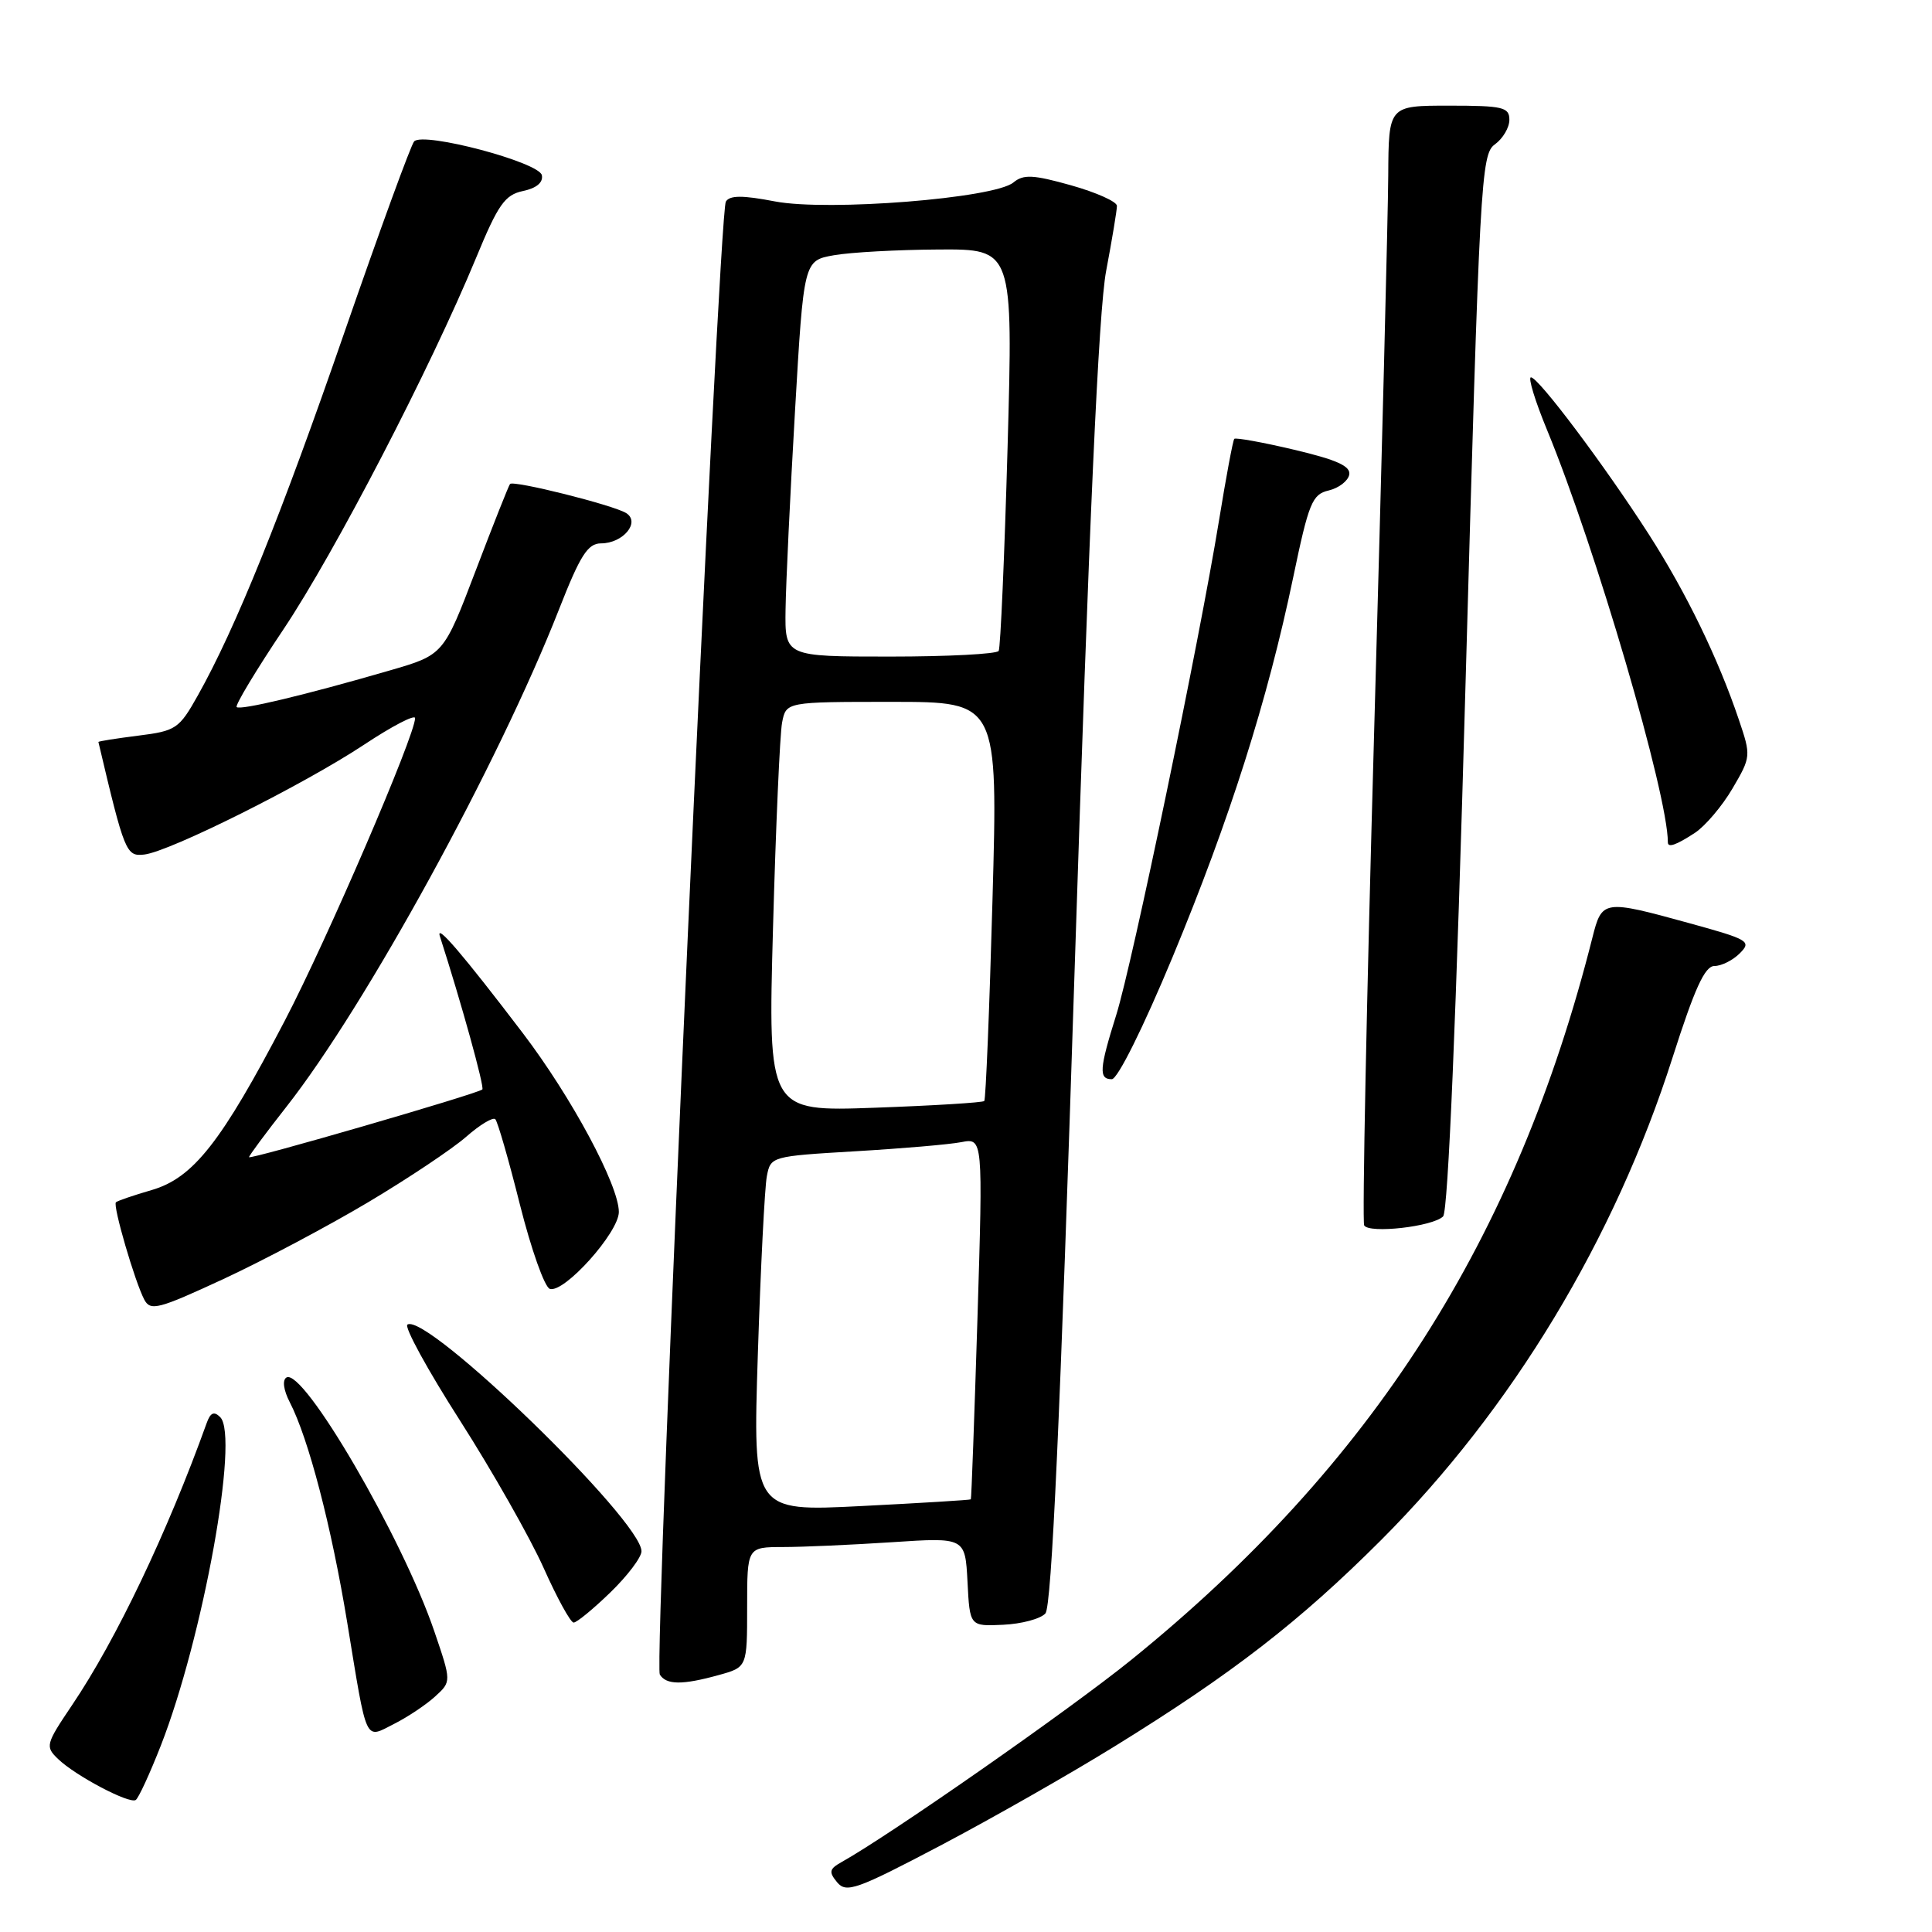 <?xml version="1.0" encoding="UTF-8" standalone="no"?>
<!DOCTYPE svg PUBLIC "-//W3C//DTD SVG 1.1//EN" "http://www.w3.org/Graphics/SVG/1.1/DTD/svg11.dtd" >
<svg xmlns="http://www.w3.org/2000/svg" xmlns:xlink="http://www.w3.org/1999/xlink" version="1.1" viewBox="0 0 256 256">
 <g >
 <path fill="currentColor"
d=" M 147.71 231.39 C 163.29 221.77 172.23 214.84 183.03 204.04 C 200.36 186.68 213.95 164.18 221.62 140.14 C 224.55 130.96 225.90 128.00 227.17 128.00 C 228.10 128.00 229.62 127.24 230.54 126.31 C 232.12 124.73 231.71 124.49 223.86 122.33 C 212.45 119.19 212.27 119.22 211.00 124.25 C 200.92 164.19 181.82 194.10 149.90 219.94 C 141.79 226.50 118.03 243.09 111.52 246.73 C 109.88 247.65 109.79 248.04 110.93 249.42 C 112.14 250.87 113.50 250.39 124.60 244.55 C 131.38 240.98 141.78 235.06 147.71 231.39 Z  M 21.31 231.30 C 26.90 216.99 31.73 190.33 29.18 187.78 C 28.36 186.96 27.88 187.17 27.38 188.58 C 22.18 203.04 15.38 217.30 9.56 225.92 C 6.05 231.13 5.97 231.42 7.70 233.08 C 9.99 235.29 17.11 239.05 17.98 238.51 C 18.35 238.29 19.84 235.04 21.31 231.30 Z  M 57.66 224.79 C 59.82 222.82 59.82 222.82 57.55 216.16 C 53.33 203.76 40.16 181.16 37.95 182.53 C 37.39 182.88 37.57 184.20 38.40 185.81 C 40.88 190.61 43.91 202.22 46.01 215.00 C 48.68 231.28 48.28 230.42 52.23 228.42 C 54.03 227.51 56.47 225.88 57.66 224.79 Z  M 95.25 221.95 C 99.00 220.91 99.00 220.91 99.00 212.95 C 99.00 205.00 99.00 205.00 103.75 204.99 C 106.36 204.99 112.86 204.70 118.20 204.35 C 127.89 203.71 127.89 203.71 128.20 209.60 C 128.50 215.50 128.50 215.50 132.92 215.29 C 135.35 215.18 137.87 214.51 138.52 213.79 C 139.35 212.88 140.48 187.92 142.41 128.00 C 144.30 69.38 145.57 41.17 146.57 35.90 C 147.36 31.72 148.00 27.84 148.00 27.28 C 148.00 26.72 145.27 25.50 141.94 24.56 C 136.89 23.14 135.61 23.08 134.28 24.18 C 131.76 26.28 109.70 28.03 102.69 26.69 C 98.37 25.86 96.70 25.87 96.18 26.71 C 95.20 28.30 86.58 220.51 87.43 221.89 C 88.29 223.27 90.42 223.29 95.25 221.95 Z  M 80.88 211.00 C 83.15 208.80 85.00 206.35 85.00 205.55 C 85.00 201.46 56.57 173.91 53.99 175.51 C 53.52 175.79 56.66 181.53 60.97 188.26 C 65.27 194.99 70.24 203.76 72.03 207.75 C 73.81 211.74 75.60 215.00 76.01 215.00 C 76.42 215.00 78.61 213.20 80.88 211.00 Z  M 48.84 159.27 C 54.14 156.11 59.96 152.22 61.77 150.63 C 63.58 149.04 65.32 147.99 65.63 148.30 C 65.94 148.61 67.41 153.70 68.89 159.61 C 70.38 165.53 72.16 170.55 72.85 170.78 C 74.73 171.41 82.00 163.31 82.00 160.59 C 82.00 157.06 75.74 145.39 69.28 136.90 C 61.34 126.47 57.69 122.21 58.29 124.07 C 61.12 132.85 64.23 144.09 63.91 144.36 C 63.20 144.96 33.00 153.72 33.00 153.33 C 33.00 153.12 35.22 150.13 37.93 146.68 C 48.46 133.29 66.04 101.22 74.07 80.75 C 76.88 73.58 77.88 72.01 79.63 72.00 C 82.57 72.00 84.90 69.18 82.96 67.98 C 81.25 66.92 68.03 63.61 67.58 64.13 C 67.41 64.33 65.35 69.51 63.02 75.64 C 58.78 86.77 58.78 86.77 51.64 88.84 C 40.46 92.09 31.82 94.15 31.36 93.69 C 31.13 93.46 33.92 88.82 37.56 83.39 C 44.38 73.19 57.03 48.80 63.07 34.20 C 66.01 27.07 66.90 25.82 69.30 25.31 C 71.08 24.94 71.99 24.18 71.80 23.22 C 71.46 21.50 56.15 17.44 54.88 18.73 C 54.47 19.15 50.32 30.52 45.65 44.00 C 37.24 68.33 31.23 83.22 26.21 92.16 C 23.73 96.58 23.32 96.85 18.30 97.48 C 15.38 97.85 13.02 98.22 13.04 98.32 C 16.51 113.02 16.71 113.50 19.12 113.23 C 22.50 112.84 40.26 103.96 48.25 98.67 C 51.96 96.21 55.00 94.63 55.00 95.16 C 55.00 97.43 43.35 124.49 37.75 135.22 C 29.34 151.34 25.61 156.09 20.09 157.69 C 17.68 158.39 15.55 159.12 15.36 159.31 C 14.92 159.74 17.88 169.87 19.12 172.21 C 19.94 173.75 20.97 173.48 29.62 169.47 C 34.89 167.02 43.54 162.43 48.84 159.27 Z  M 191.22 161.18 C 191.88 160.52 192.96 134.78 194.20 90.32 C 196.06 23.76 196.24 20.44 198.08 19.13 C 199.13 18.37 200.00 16.91 200.00 15.88 C 200.00 14.20 199.16 14.00 192.00 14.00 C 184.00 14.00 184.00 14.00 183.95 23.25 C 183.92 28.34 183.08 61.52 182.08 97.00 C 181.08 132.48 180.49 161.89 180.76 162.37 C 181.41 163.49 189.86 162.54 191.22 161.18 Z  M 155.40 126.75 C 162.95 108.55 167.95 92.82 171.35 76.53 C 173.42 66.60 173.87 65.50 176.06 64.99 C 177.40 64.67 178.62 63.73 178.78 62.90 C 179.00 61.77 177.14 60.93 171.47 59.59 C 167.29 58.60 163.72 57.96 163.55 58.15 C 163.37 58.34 162.46 63.22 161.52 69.00 C 158.91 85.01 150.04 127.70 147.91 134.48 C 145.66 141.65 145.57 143.00 147.32 143.00 C 148.09 143.00 151.49 136.16 155.40 126.75 Z  M 224.58 110.36 C 225.95 109.46 228.20 106.81 229.57 104.47 C 232.02 100.29 232.03 100.16 230.41 95.37 C 227.67 87.25 223.44 78.54 218.49 70.82 C 212.62 61.68 203.85 50.00 202.86 50.00 C 202.45 50.00 203.41 53.15 205.00 56.99 C 211.43 72.59 221.00 105.26 221.00 111.61 C 221.00 112.37 222.10 111.98 224.58 110.36 Z  M 100.42 179.40 C 100.79 167.90 101.33 157.31 101.61 155.86 C 102.11 153.23 102.21 153.21 113.31 152.55 C 119.46 152.19 125.79 151.65 127.38 151.34 C 130.25 150.79 130.25 150.79 129.52 174.64 C 129.11 187.76 128.72 198.58 128.64 198.67 C 128.56 198.76 122.03 199.16 114.12 199.56 C 99.75 200.29 99.75 200.29 100.42 179.40 Z  M 102.43 122.89 C 102.80 109.48 103.34 97.26 103.63 95.75 C 104.16 93.00 104.16 93.00 118.20 93.00 C 132.24 93.00 132.24 93.00 131.51 119.25 C 131.11 133.69 130.62 145.67 130.42 145.89 C 130.22 146.10 123.69 146.50 115.91 146.78 C 101.76 147.29 101.76 147.29 102.43 122.89 Z  M 104.09 80.75 C 104.14 77.31 104.70 65.51 105.34 54.51 C 106.50 34.53 106.50 34.53 110.50 33.82 C 112.70 33.43 118.94 33.09 124.37 33.06 C 134.24 33.00 134.24 33.00 133.51 59.25 C 133.10 73.69 132.57 85.84 132.33 86.25 C 132.08 86.66 125.61 87.00 117.94 87.00 C 104.00 87.00 104.00 87.00 104.09 80.75 Z "/>
</g>
</svg>